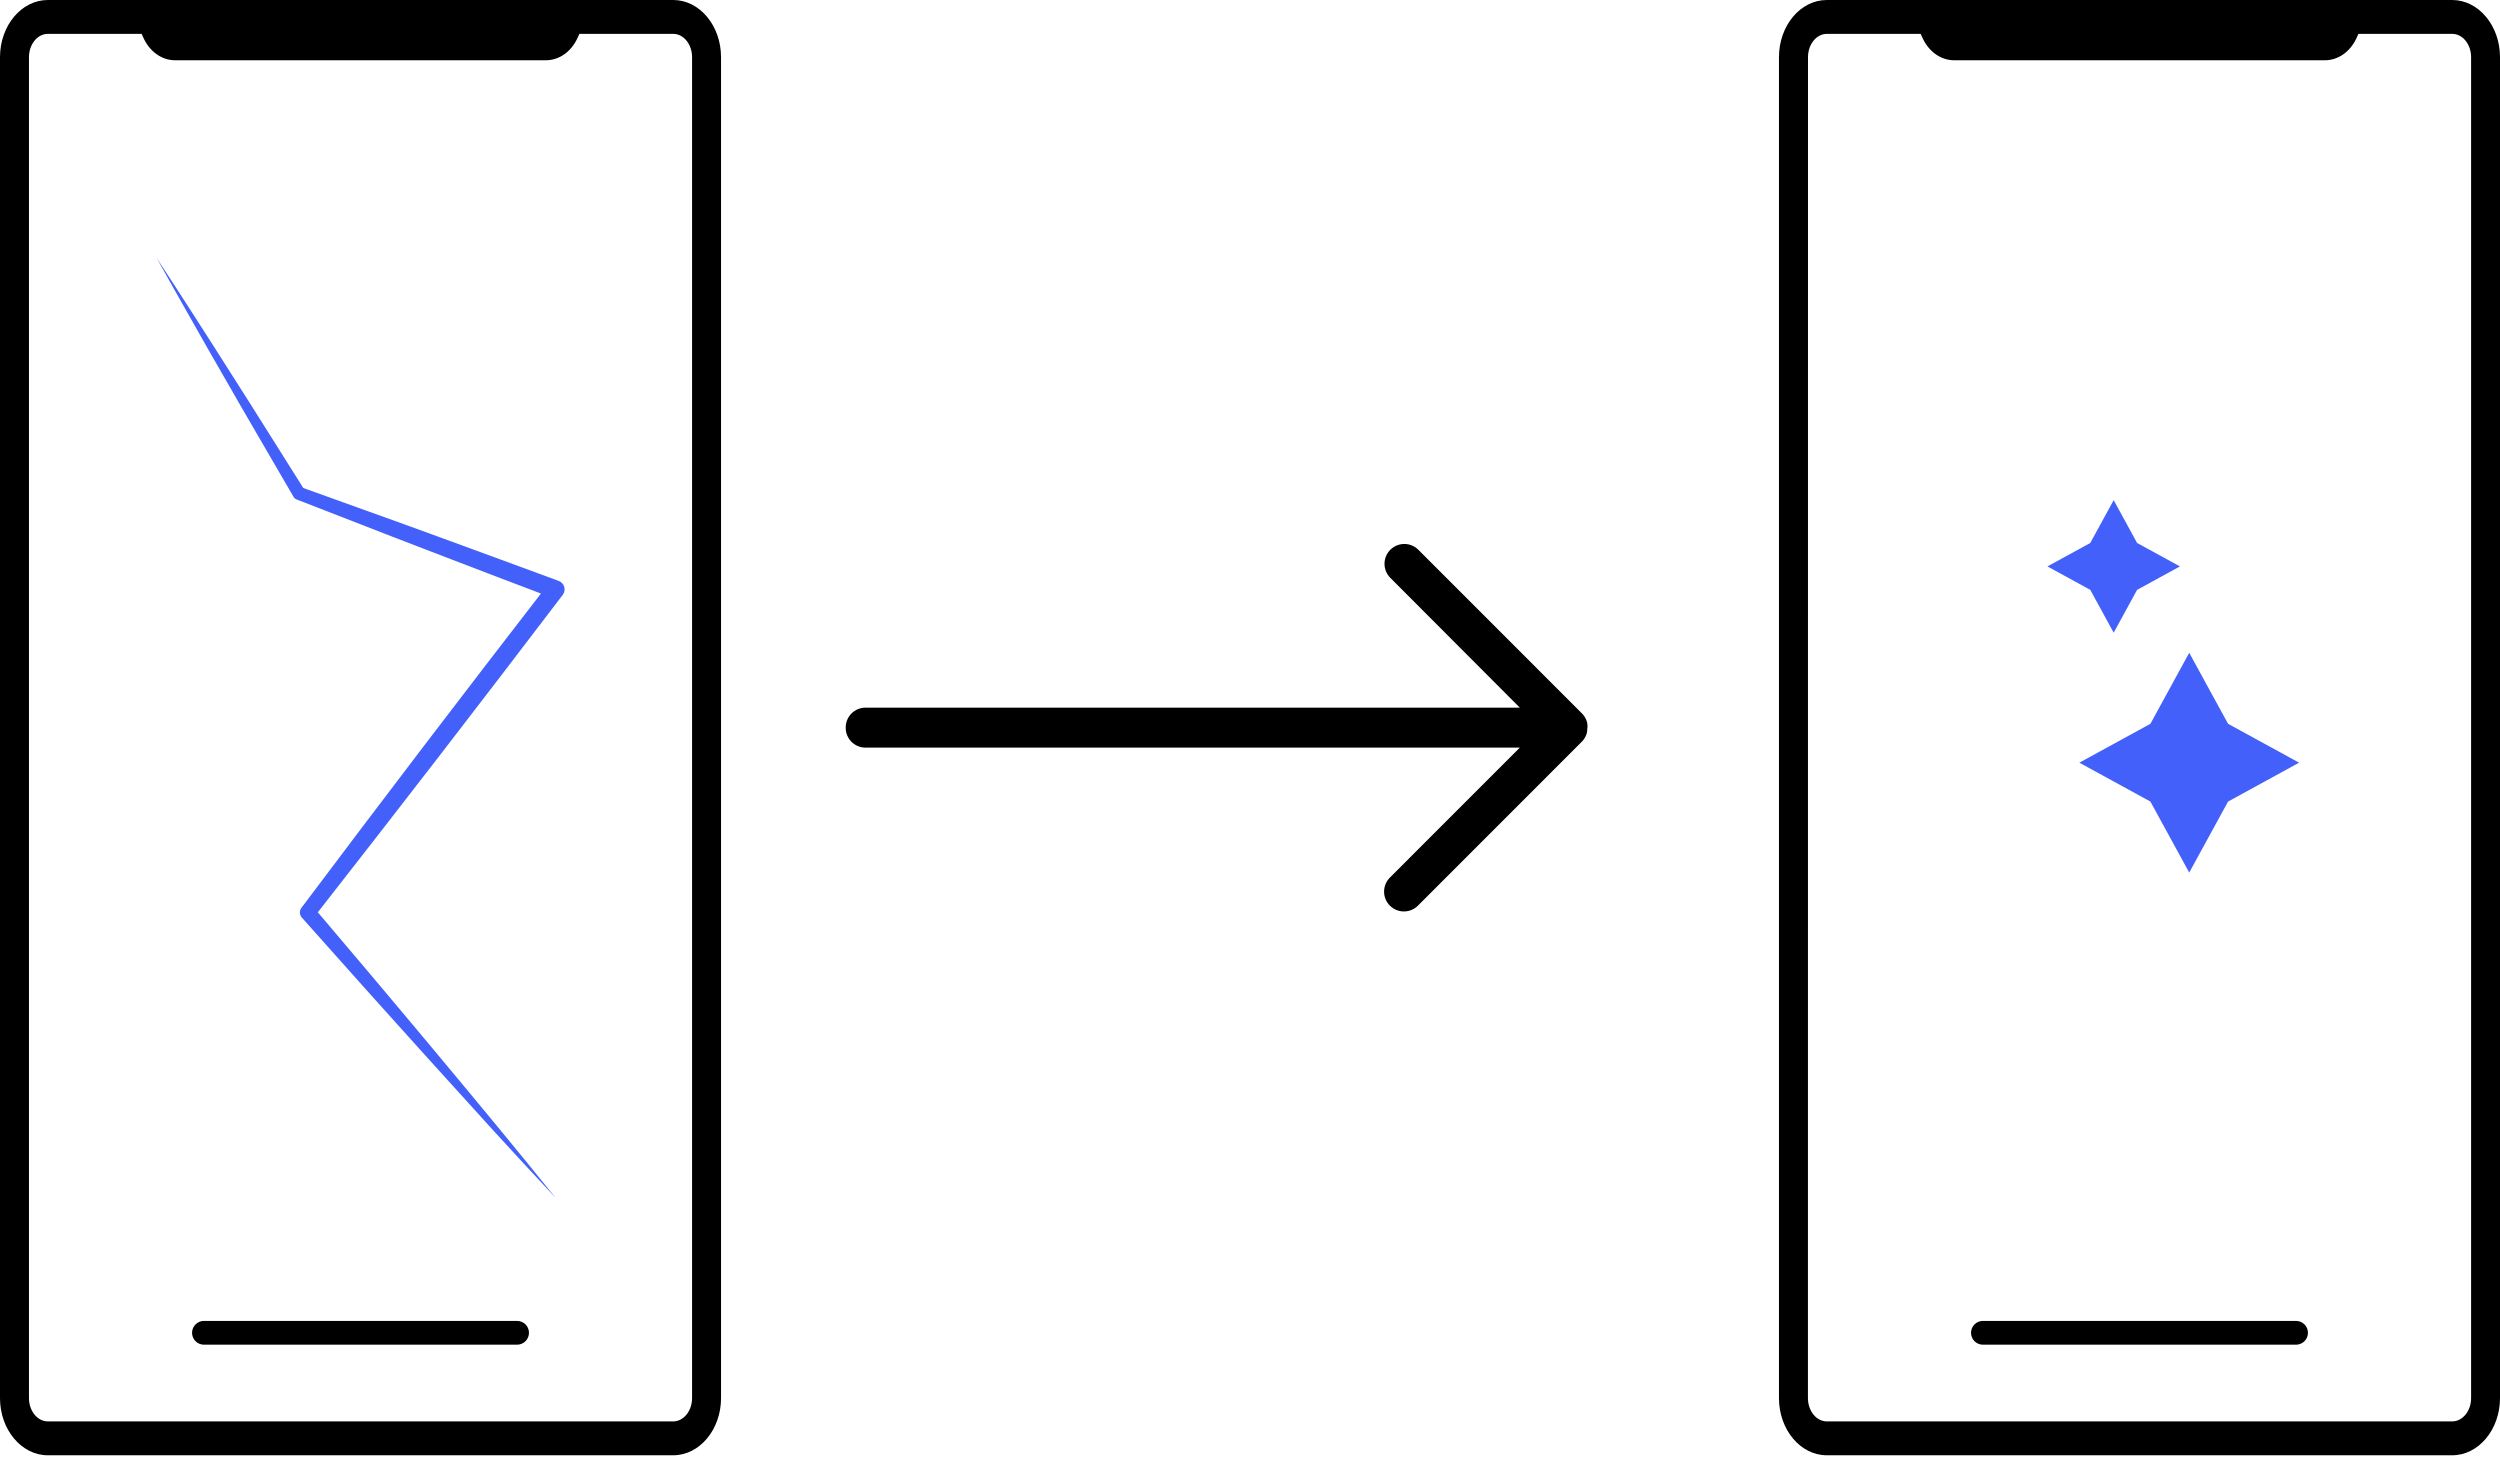 <svg width="186" height="109" viewBox="0 0 186 109" fill="none" xmlns="http://www.w3.org/2000/svg">
	<path d="M118.11 54.134V54.112C118.11 54.09 118.11 54.07 118.11 54.05L118.105 53.976C118.105 53.964 118.105 53.952 118.105 53.941V53.91C118.105 53.889 118.099 53.873 118.096 53.857V53.836C118.096 53.818 118.089 53.803 118.085 53.787V53.77C118.08 53.748 118.076 53.733 118.072 53.719L118.064 53.693C118.064 53.68 118.056 53.667 118.051 53.653L118.042 53.625L118.028 53.589L118.004 53.531L117.999 53.52L117.972 53.463C117.966 53.45 117.96 53.437 117.954 53.425L117.941 53.402L117.917 53.361L117.902 53.338L117.88 53.303L117.862 53.278L117.837 53.243L117.745 53.129C117.73 53.113 117.713 53.095 117.695 53.077L105.525 40.904C105.249 40.627 104.874 40.471 104.482 40.471C104.091 40.471 103.716 40.627 103.439 40.904C103.162 41.18 103.007 41.556 103.007 41.947C103.007 42.339 103.162 42.714 103.439 42.991L113.074 52.649H64.395C64.004 52.649 63.628 52.804 63.352 53.081C63.075 53.358 62.92 53.733 62.92 54.124C62.919 54.128 62.919 54.132 62.92 54.136C62.919 54.14 62.919 54.144 62.92 54.148C62.92 54.54 63.075 54.915 63.352 55.192C63.628 55.468 64.004 55.624 64.395 55.624H113.074L103.422 65.278C103.282 65.415 103.17 65.578 103.094 65.757C103.017 65.937 102.977 66.131 102.975 66.326C102.974 66.522 103.011 66.716 103.086 66.897C103.16 67.078 103.269 67.242 103.408 67.38C103.546 67.519 103.71 67.628 103.891 67.702C104.072 67.776 104.266 67.814 104.461 67.812C104.657 67.811 104.85 67.77 105.03 67.694C105.21 67.617 105.373 67.505 105.509 67.365L117.679 55.191L117.729 55.14L117.821 55.026L117.846 54.991L117.863 54.966C117.871 54.953 117.88 54.941 117.885 54.93L117.9 54.907C117.908 54.895 117.916 54.881 117.924 54.867L117.937 54.843L117.955 54.806L117.982 54.75L117.988 54.738L118.012 54.681L118.025 54.644L118.035 54.615L118.048 54.576L118.055 54.55C118.055 54.535 118.063 54.52 118.069 54.498V54.482C118.072 54.467 118.076 54.45 118.08 54.432V54.412C118.08 54.396 118.085 54.38 118.088 54.36V54.328C118.088 54.316 118.088 54.304 118.088 54.292L118.094 54.219C118.094 54.199 118.094 54.178 118.094 54.156V54.134H118.11Z" fill="black" />
	<path d="M170.827 100.045C171.062 100.045 171.287 99.951 171.453 99.786C171.618 99.62 171.711 99.395 171.711 99.16C171.711 98.926 171.618 98.701 171.453 98.535C171.287 98.369 171.062 98.276 170.827 98.276H147.528C147.294 98.276 147.069 98.369 146.903 98.535C146.737 98.701 146.644 98.926 146.644 99.16C146.644 99.395 146.737 99.62 146.903 99.786C147.069 99.951 147.294 100.045 147.528 100.045H170.827Z" fill="black" />
	<path d="M132.355 104.019C132.355 106.364 133.952 108.273 135.914 108.273H182.441C184.403 108.273 186 106.364 186 104.019V4.253C186 1.908 184.403 0 182.441 0H135.914C133.952 0 132.355 1.908 132.355 4.253V104.019ZM134.515 4.253C134.515 3.298 135.144 2.519 135.919 2.519H142.897L143.03 2.811C143.497 3.843 144.399 4.483 145.382 4.483H172.983C173.966 4.483 174.867 3.843 175.335 2.811L175.466 2.519H182.446C183.22 2.519 183.85 3.298 183.85 4.253V104.019C183.85 104.975 183.22 105.752 182.446 105.752H135.914C135.14 105.752 134.51 104.975 134.51 104.019L134.515 4.253Z" fill="black" />
	<path d="M165.769 53.852L162.878 48.566L159.989 53.852L154.703 56.743L159.989 59.635L162.878 64.921L165.769 59.635L171.053 56.743L165.769 53.852Z" fill="#4360FA" />
	<path d="M157.258 47.072L159 43.885L162.187 42.141L159 40.398L157.258 37.211L155.515 40.398L152.329 42.141L155.515 43.885L157.258 47.072Z" fill="#4360FA" />
	<path d="M11.64 19.168C12.577 20.598 13.506 22.032 14.429 23.47L15.812 25.626L17.188 27.788L18.564 29.951L19.929 32.119L22.656 36.453L22.414 36.252L27.208 37.977L29.605 38.838L32.002 39.709L36.787 41.461L41.569 43.221C41.667 43.257 41.755 43.316 41.826 43.392C41.898 43.469 41.95 43.561 41.98 43.661C42.009 43.761 42.014 43.867 41.996 43.97C41.977 44.073 41.934 44.17 41.871 44.253L41.866 44.26L37.271 50.279L32.657 56.282L28.019 62.269L23.358 68.243L23.336 67.506L27.876 72.87C28.634 73.763 29.387 74.66 30.137 75.56L32.393 78.254C33.148 79.15 33.894 80.053 34.642 80.955L36.884 83.661L39.114 86.378C39.852 87.286 40.59 88.195 41.327 89.107C40.526 88.252 39.731 87.39 38.93 86.531L36.552 83.943L34.194 81.339C33.405 80.473 32.619 79.605 31.834 78.736L29.482 76.125C28.697 75.256 27.914 74.385 27.134 73.512L22.456 68.267C22.368 68.168 22.317 68.042 22.311 67.91C22.306 67.777 22.346 67.647 22.426 67.541L22.434 67.531L26.992 61.484L31.572 55.453L36.175 49.44L40.798 43.445L41.096 44.484L36.334 42.672L31.576 40.848L29.2 39.932L26.829 39.01L22.082 37.165L22.068 37.16C21.971 37.122 21.89 37.053 21.839 36.963L19.263 32.536L17.977 30.323L16.701 28.101L15.425 25.878L14.154 23.636C13.31 22.152 12.472 20.662 11.64 19.168Z" fill="#4360FA" />
	<path d="M38.472 100.045C38.706 100.045 38.931 99.951 39.097 99.786C39.263 99.62 39.356 99.395 39.356 99.16C39.356 98.926 39.263 98.701 39.097 98.535C38.931 98.369 38.706 98.276 38.472 98.276H15.173C14.938 98.276 14.713 98.369 14.548 98.535C14.382 98.701 14.289 98.926 14.289 99.16C14.289 99.395 14.382 99.62 14.548 99.786C14.713 99.951 14.938 100.045 15.173 100.045H38.472Z" fill="black" />
	<path d="M0 104.019C0 106.364 1.597 108.273 3.559 108.273H50.086C52.048 108.273 53.645 106.364 53.645 104.019V4.253C53.645 1.908 52.048 0 50.086 0H3.559C1.597 0 0 1.908 0 4.253V104.019ZM2.155 4.253C2.155 3.298 2.784 2.519 3.559 2.519H10.537L10.669 2.811C11.137 3.843 12.039 4.483 13.022 4.483H40.623C41.605 4.483 42.507 3.843 42.975 2.811L43.106 2.519H50.086C50.86 2.519 51.49 3.298 51.49 4.253V104.019C51.49 104.975 50.86 105.752 50.086 105.752H3.559C2.784 105.752 2.155 104.975 2.155 104.019V4.253Z" fill="black" />
</svg>
